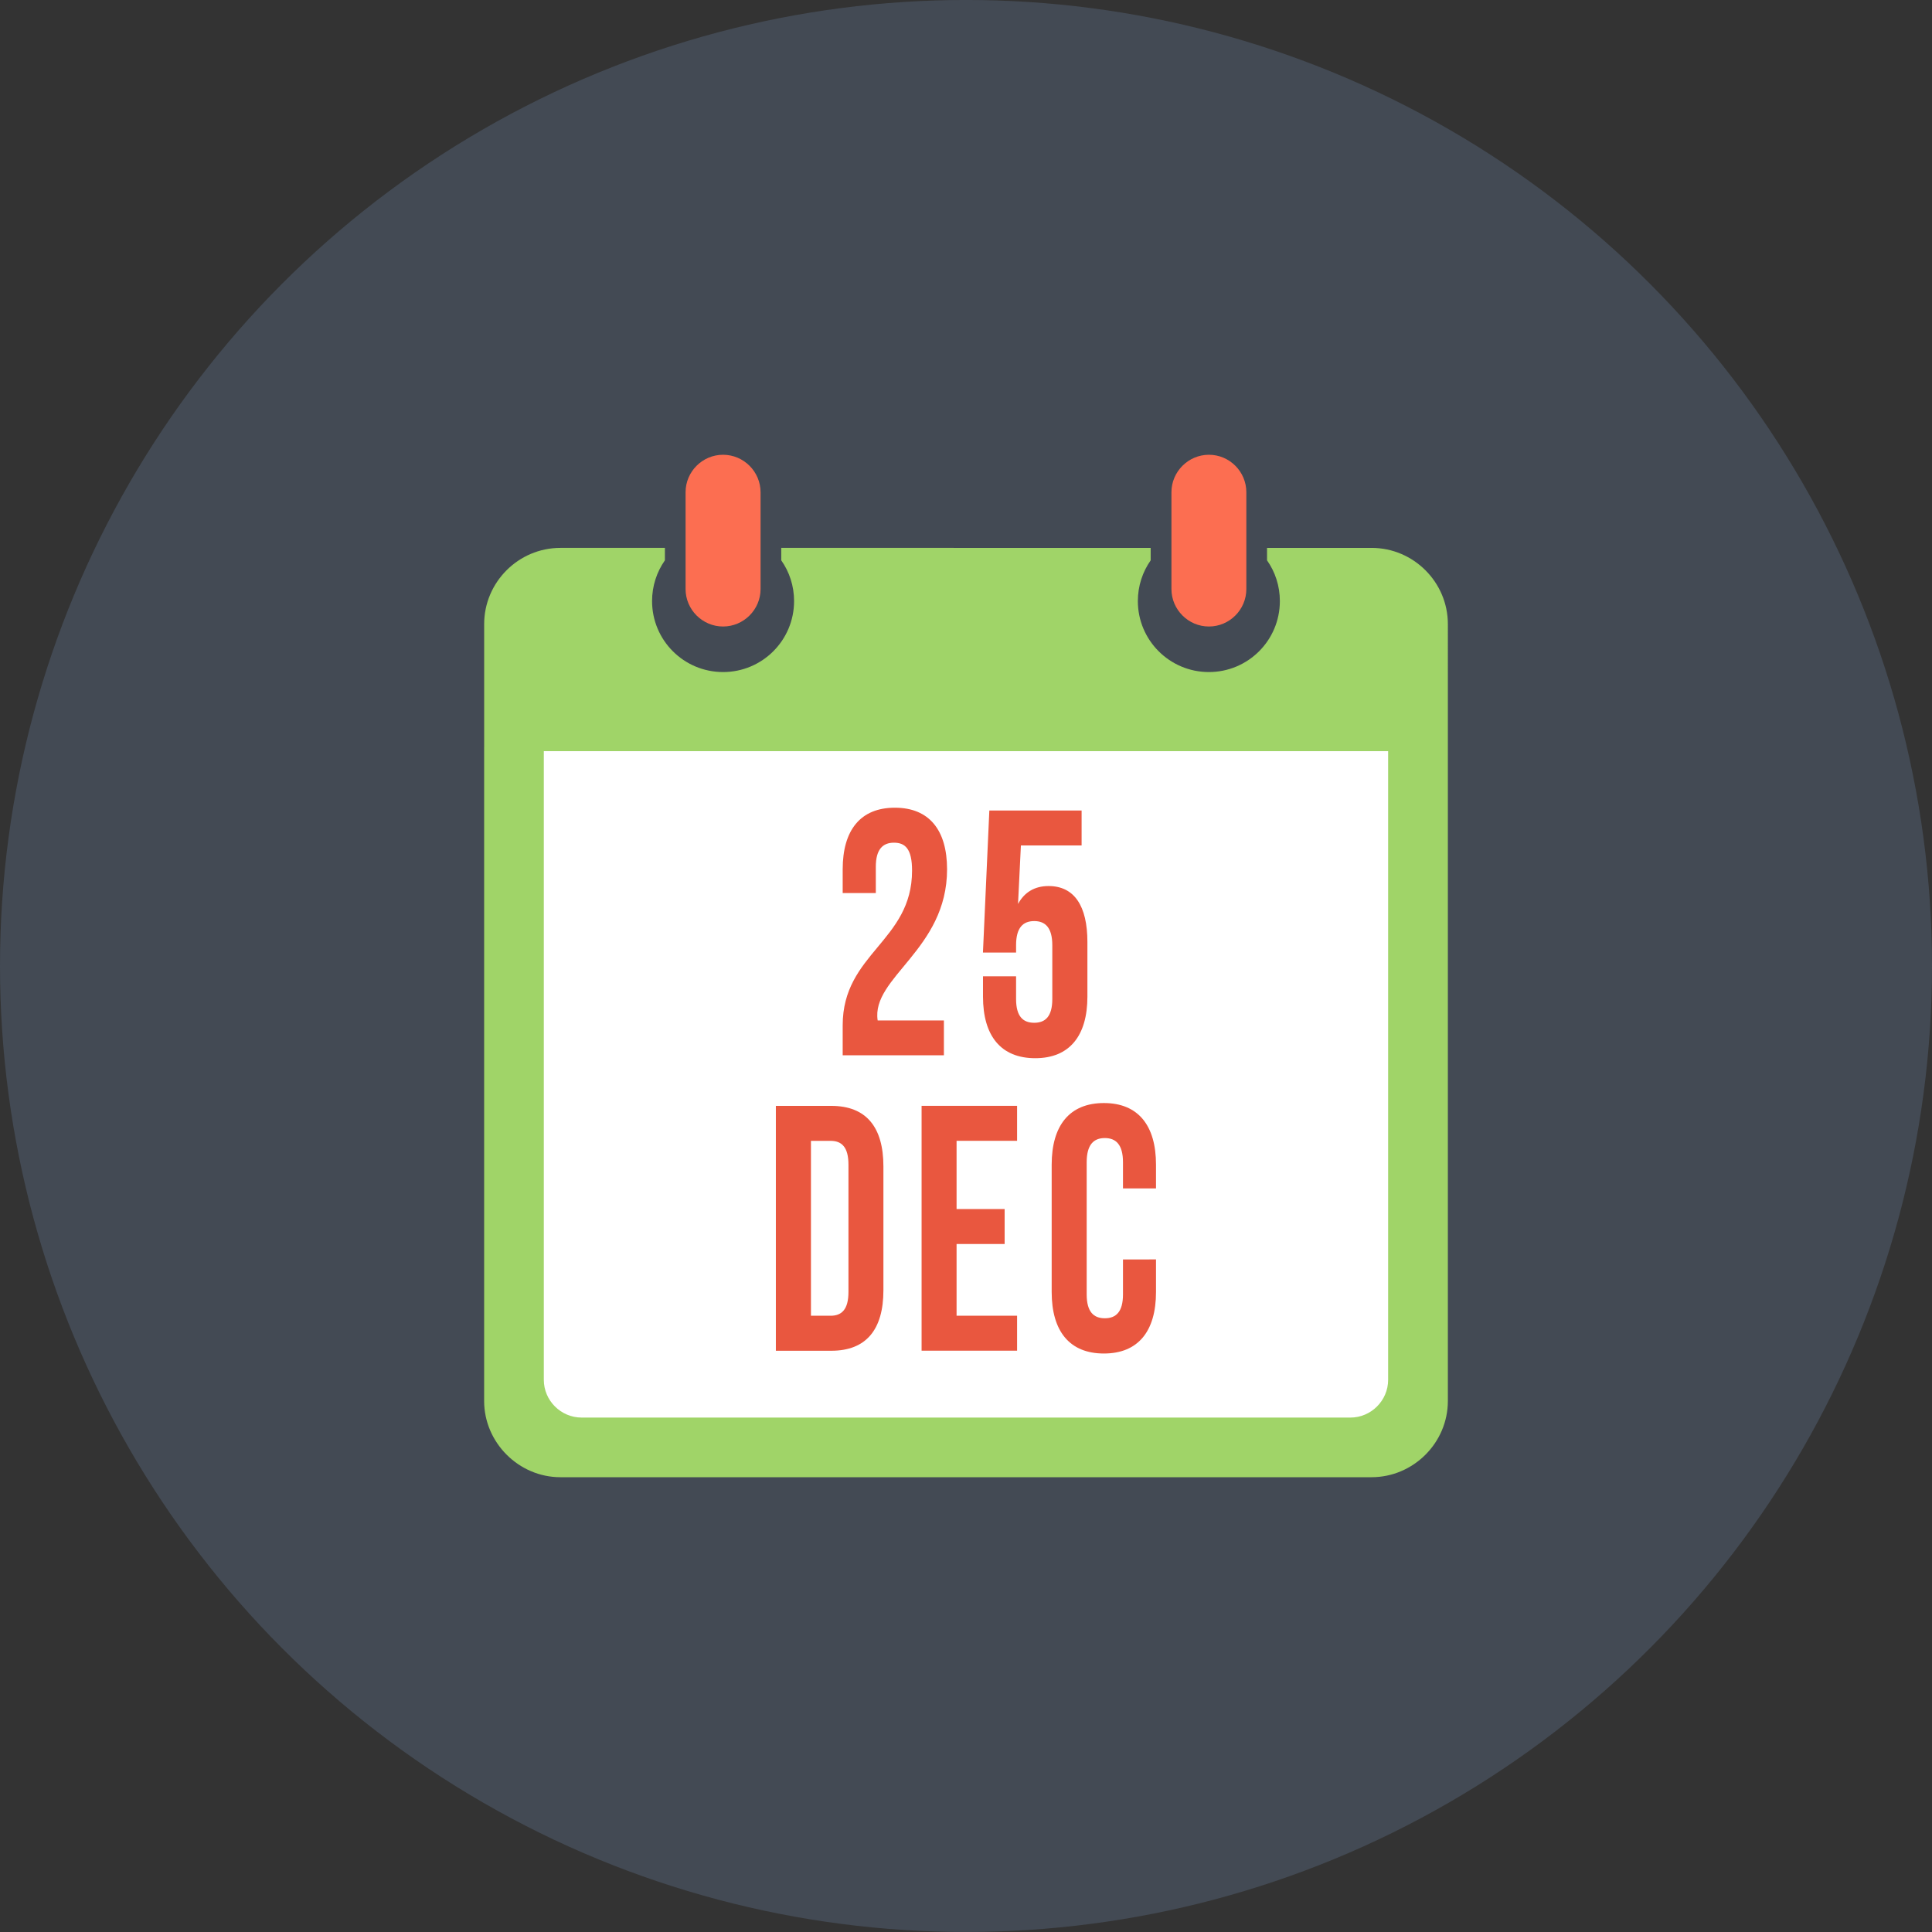 <?xml version="1.0" encoding="utf-8"?>
<!-- Generator: Adobe Illustrator 17.1.0, SVG Export Plug-In . SVG Version: 6.00 Build 0)  -->
<!DOCTYPE svg PUBLIC "-//W3C//DTD SVG 1.1//EN" "http://www.w3.org/Graphics/SVG/1.1/DTD/svg11.dtd">
<svg version="1.1" id="calendar" xmlns="http://www.w3.org/2000/svg" xmlns:xlink="http://www.w3.org/1999/xlink" x="0px" y="0px"
	 viewBox="0 0 75 75" enable-background="new 0 0 75 75" xml:space="preserve">
<rect x="0" y="0" width="75" height="75" fill="#333333" stroke="none"/>
<g id="calendar-calendar">
	<circle id="calendar-label" fill="#434A54" cx="37.5" cy="37.499" r="37.5"/>
	<g id="calendar-calendar_1_">
		<path fill-rule="evenodd" clip-rule="evenodd" fill="#FC6E51" d="M46.931,17.654h-0.002c-0.797,0-1.454,0.655-1.454,1.455
			v3.758c0,0.799,0.657,1.454,1.454,1.454h0.002c0.797,0,1.452-0.653,1.452-1.454v-3.758
			C48.383,18.309,47.731,17.654,46.931,17.654L46.931,17.654z"/>
		<path fill-rule="evenodd" clip-rule="evenodd" fill="#A0D468" d="M18.794,29.004v0.155v25.227
			c0,1.614,1.343,2.959,2.959,2.959h31.492c1.618,0,2.961-1.333,2.961-2.959v-25.227v-0.155V24.228
			c0-1.628-1.333-2.959-2.961-2.959h-4.059v0.483c0.316,0.448,0.498,0.994,0.498,1.581
			c0,1.524-1.232,2.756-2.756,2.756c-1.52,0-2.757-1.232-2.757-2.756c0-0.586,0.184-1.133,0.498-1.581v-0.483
			H30.328v0.483c0.316,0.448,0.498,0.994,0.498,1.581c0,1.524-1.233,2.756-2.756,2.756
			c-1.523,0-2.757-1.232-2.757-2.756c0-0.586,0.184-1.133,0.498-1.581v-0.483h-4.057
			c-1.628,0-2.959,1.333-2.959,2.959V29.004L18.794,29.004z"/>
		<path fill-rule="evenodd" clip-rule="evenodd" fill="#FFFFFF" d="M53.887,29.16v24.406c0,0.802-0.661,1.464-1.464,1.464
			H22.578c-0.806,0-1.467-0.662-1.467-1.464V29.16H53.887L53.887,29.16z"/>
		<path fill-rule="evenodd" clip-rule="evenodd" fill="#FC6E51" d="M28.069,17.654L28.069,17.654
			c-0.801,0-1.455,0.655-1.455,1.455v3.758c0,0.799,0.655,1.454,1.455,1.454l0,0c0.799,0,1.456-0.653,1.456-1.454
			v-3.758C29.525,18.309,28.869,17.654,28.069,17.654L28.069,17.654z"/>
		<g>
			<path fill="#E9573F" d="M34.702,32.713c-0.431,0-0.703,0.256-0.703,0.934v1.022h-1.286v-0.923
				c0-1.522,0.691-2.391,2.025-2.391c1.333,0,2.027,0.868,2.027,2.391c0,3.122-2.953,4.195-2.694,5.867h2.571
				v1.353h-3.929v-1.164c0-2.798,2.693-3.259,2.693-6.003C35.407,32.944,35.134,32.713,34.702,32.713z"/>
			<path fill="#E9573F" d="M39.444,37.899v0.883c0,0.677,0.269,0.922,0.705,0.922c0.431,0,0.701-0.245,0.701-0.922
				v-2.091c0-0.678-0.271-0.935-0.701-0.935c-0.436,0-0.705,0.257-0.705,0.935v0.286h-1.286l0.248-5.514h3.582v1.357
				h-2.357l-0.111,2.271c0.244-0.45,0.641-0.695,1.185-0.695c1,0,1.508,0.772,1.508,2.173v2.12
				c0,1.518-0.692,2.39-2.025,2.39c-1.338,0-2.028-0.871-2.028-2.39v-0.789H39.444z"/>
			<path fill="#E9573F" d="M30.119,42.93h2.152c1.357,0,2.023,0.826,2.023,2.351v4.806
				c0,1.522-0.665,2.349-2.023,2.349h-2.152V42.93z M31.481,44.288v6.789h0.765c0.43,0,0.691-0.245,0.691-0.923
				v-4.942c0-0.68-0.261-0.924-0.691-0.924H31.481z"/>
			<path fill="#E9573F" d="M37.134,46.935H39v1.357h-1.866v2.784h2.349v1.357h-3.707v-9.505h3.707v1.358h-2.349V46.935z"
				/>
			<path fill="#E9573F" d="M44.876,48.89v1.265c0,1.522-0.691,2.388-2.023,2.388c-1.333,0-2.027-0.866-2.027-2.388
				v-4.942c0-1.522,0.694-2.393,2.027-2.393c1.332,0,2.023,0.871,2.023,2.393v0.92h-1.282v-1.015
				c0-0.682-0.272-0.939-0.705-0.939c-0.433,0-0.704,0.257-0.704,0.939v5.132c0,0.677,0.272,0.925,0.704,0.925
				c0.434,0,0.705-0.248,0.705-0.925v-1.359H44.876z"/>
		</g>
	</g>
</g>
</svg>
